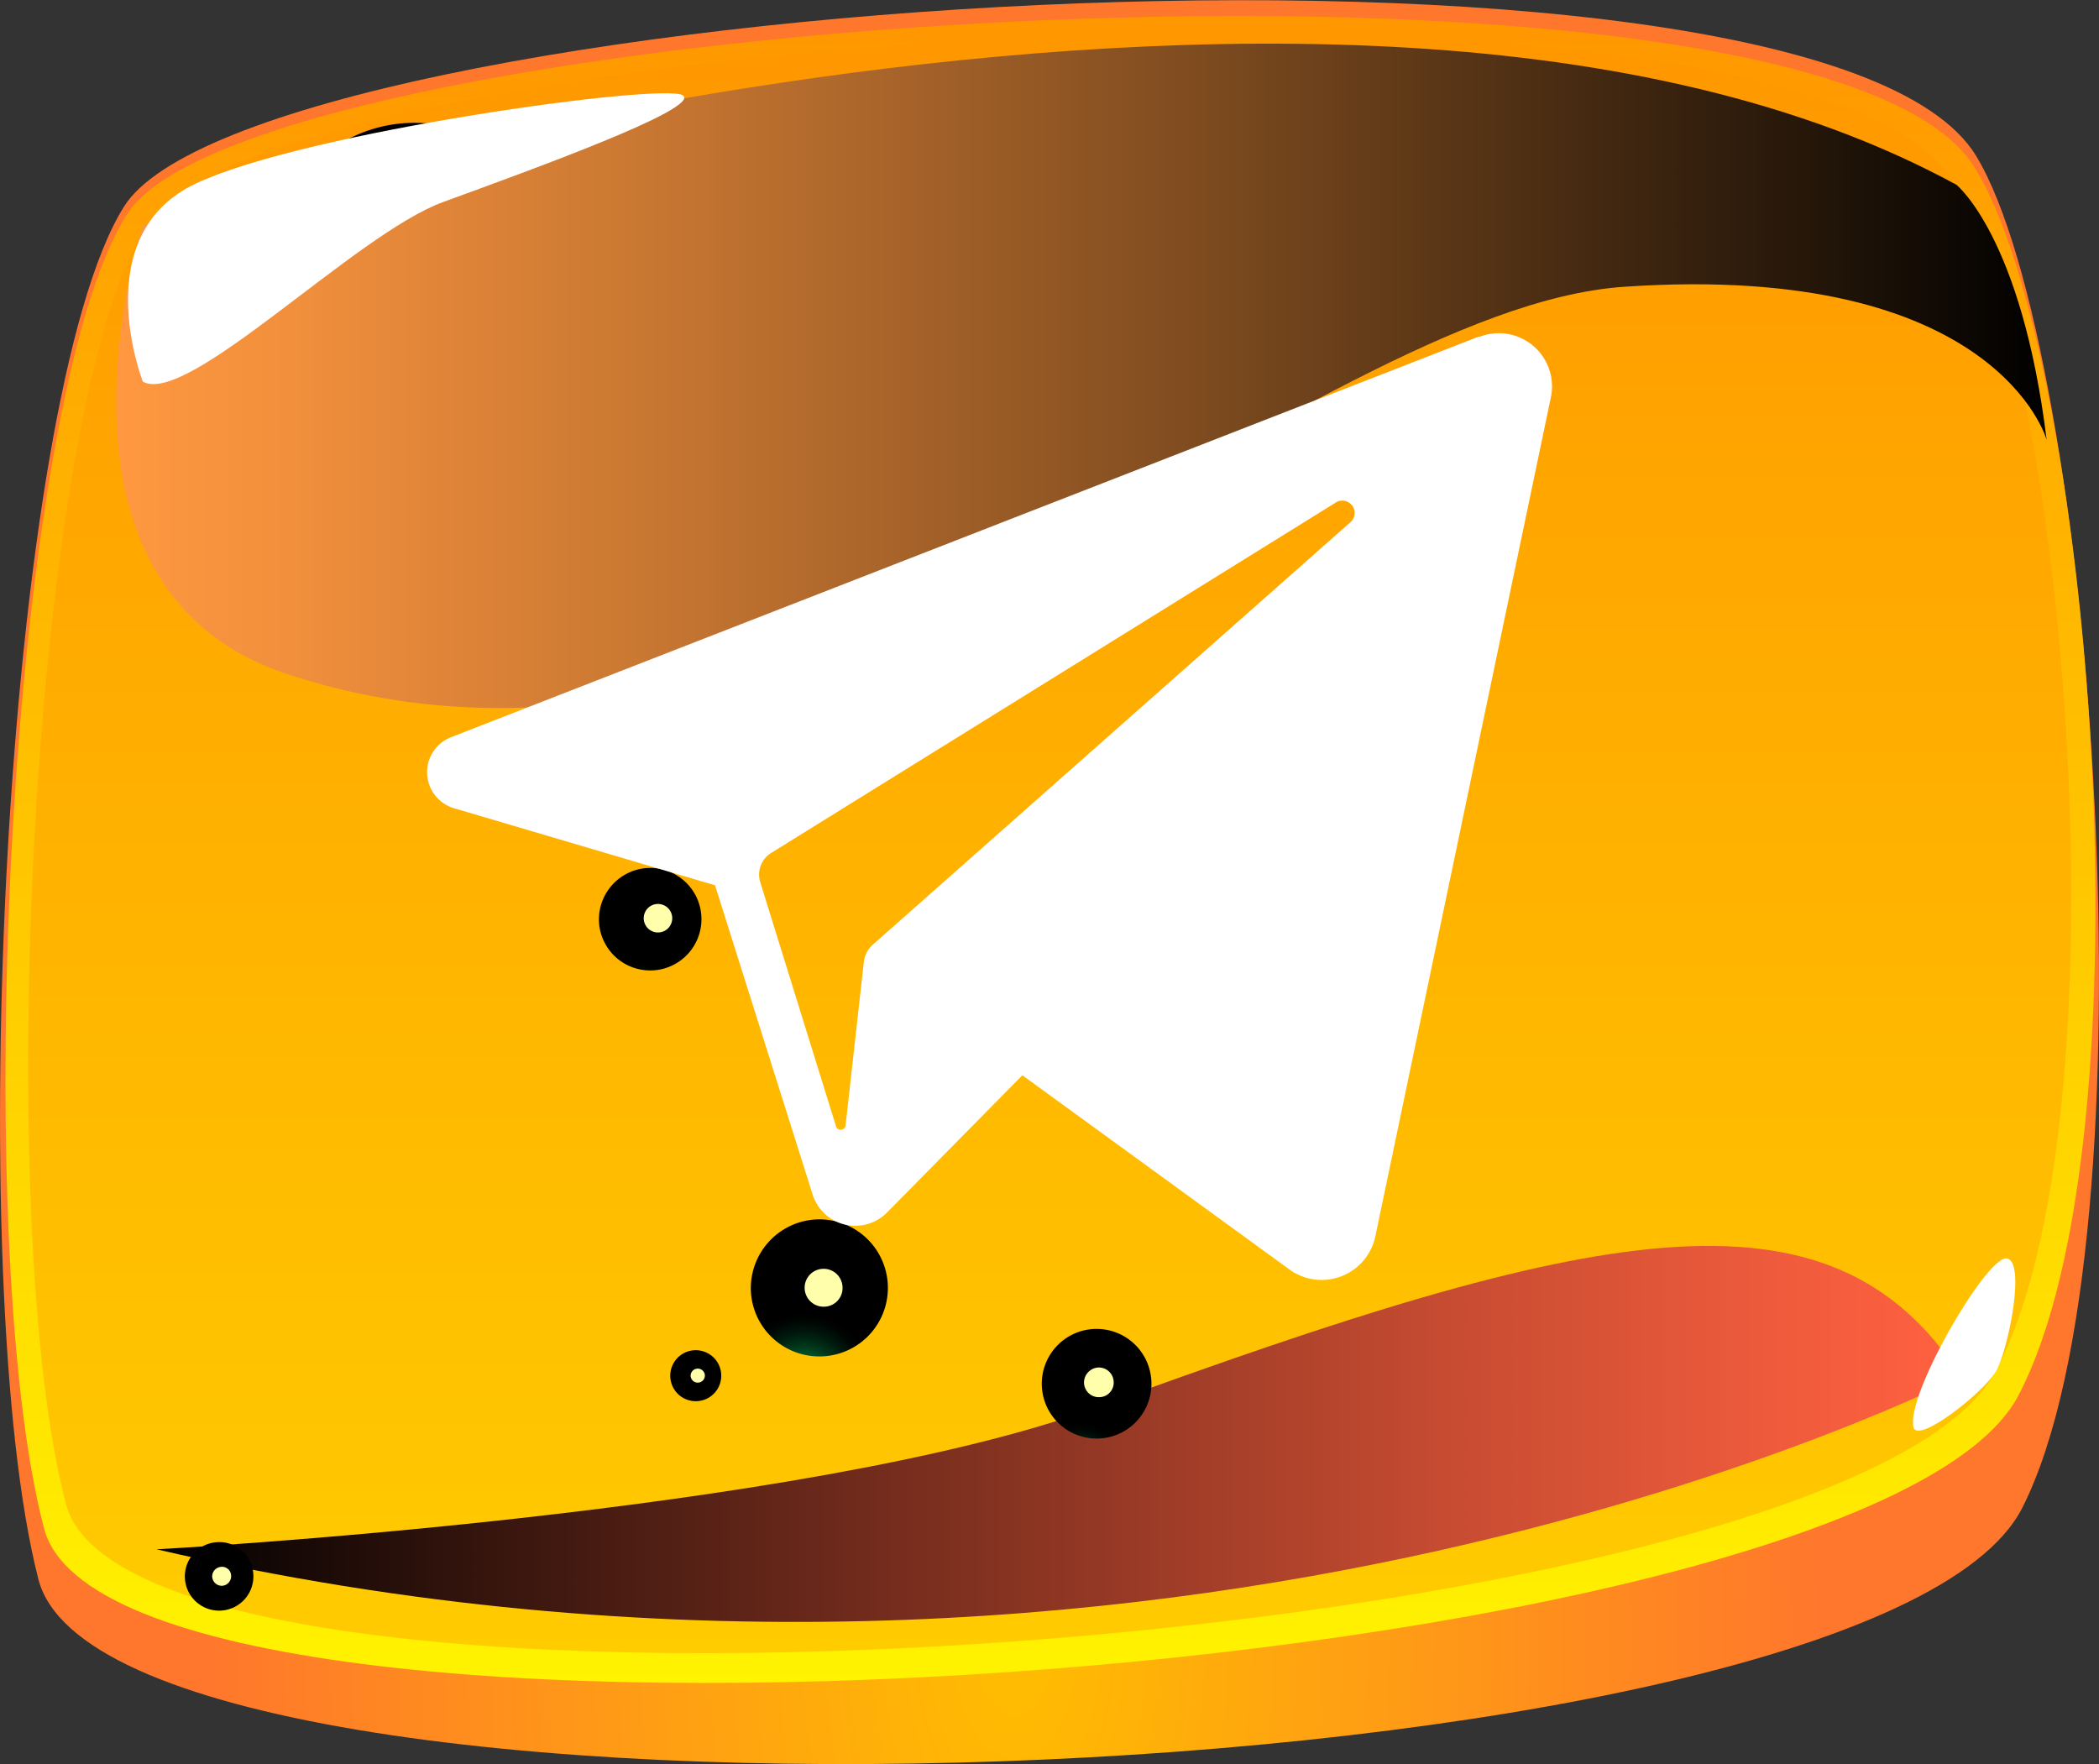 <svg xmlns="http://www.w3.org/2000/svg" xmlns:xlink="http://www.w3.org/1999/xlink" viewBox="0 0 76.56 64.35" preserveAspectRatio="none"><rect x="0" y="0" width="76.56" height="64.35" fill="#333333" stroke="none"/><defs><style>.cls-1{isolation:isolate;}.cls-2{fill:url(#Безымянный_градиент_163);}.cls-3{fill:url(#Безымянный_градиент_160);}.cls-4{fill:url(#Безымянный_градиент_169);}.cls-10,.cls-11,.cls-12,.cls-13,.cls-14,.cls-15,.cls-17,.cls-5,.cls-6,.cls-8,.cls-9{mix-blend-mode:screen;}.cls-5{fill:url(#Безымянный_градиент_155);}.cls-6{fill:url(#Безымянный_градиент_168);}.cls-7{fill:#ffffab;}.cls-8{fill:url(#Безымянный_градиент_168-2);}.cls-9{fill:url(#Безымянный_градиент_168-3);}.cls-10{fill:url(#Безымянный_градиент_168-4);}.cls-11{fill:url(#Безымянный_градиент_168-5);}.cls-12{fill:url(#Безымянный_градиент_168-6);}.cls-13{fill:url(#Безымянный_градиент_168-7);}.cls-14{fill:url(#Безымянный_градиент_168-8);}.cls-15{fill:url(#Безымянный_градиент_168-9);}.cls-16{fill:#fff;}.cls-17{fill:url(#Безымянный_градиент_172);}</style><radialGradient id="Безымянный_градиент_163" cx="758.76" cy="59.8" r="55.48" gradientTransform="translate(-365.12) scale(0.53 1)" gradientUnits="userSpaceOnUse"><stop offset="0" stop-color="#ffbd00"/><stop offset="1" stop-color="#ff772c"/></radialGradient><linearGradient id="Безымянный_градиент_160" x1="38.29" y1="61.4" x2="38.29" y2="0.58" gradientUnits="userSpaceOnUse"><stop offset="0" stop-color="#fff300"/><stop offset="1" stop-color="#ff9700"/></linearGradient><linearGradient id="Безымянный_градиент_169" x1="38.29" y1="60.3" x2="38.29" y2="1.23" gradientUnits="userSpaceOnUse"><stop offset="0" stop-color="#fc0"/><stop offset="1" stop-color="#ff9700"/></linearGradient><linearGradient id="Безымянный_градиент_155" x1="-1914.47" y1="52.3" x2="-1848.66" y2="52.3" gradientTransform="matrix(-1, 0, 0, 1, -1842.95, 0)" gradientUnits="userSpaceOnUse"><stop offset="0" stop-color="#ff6140"/><stop offset="0.1" stop-color="#ef5b3c"/><stop offset="0.29" stop-color="#c54b31"/><stop offset="0.55" stop-color="#813120"/><stop offset="0.88" stop-color="#240e09"/><stop offset="1"/></linearGradient><radialGradient id="Безымянный_градиент_168" cx="-1725.15" cy="-720.19" r="1.87" gradientTransform="matrix(-0.06, -1, 1, -0.06, 638.75, -1746.46)" gradientUnits="userSpaceOnUse"><stop offset="0" stop-color="#00b359"/><stop offset="0.13" stop-color="#009148"/><stop offset="0.34" stop-color="#005e2f"/><stop offset="0.54" stop-color="#00351a"/><stop offset="0.73" stop-color="#00180c"/><stop offset="0.89" stop-color="#000603"/><stop offset="1"/></radialGradient><radialGradient id="Безымянный_градиент_168-2" cx="-1717.28" cy="-717.17" r="1.87" xlink:href="#Безымянный_градиент_168"/><radialGradient id="Безымянный_градиент_168-3" cx="-1740.21" cy="-720.04" r="1.87" xlink:href="#Безымянный_градиент_168"/><radialGradient id="Безымянный_градиент_168-4" cx="-1715.92" cy="-727.22" r="5.24" xlink:href="#Безымянный_градиент_168"/><radialGradient id="Безымянный_градиент_168-5" cx="-1754" cy="-714.68" r="2.5" xlink:href="#Безымянный_градиент_168"/><radialGradient id="Безымянный_градиент_168-6" cx="-1763.19" cy="-737.17" r="1.25" xlink:href="#Безымянный_градиент_168"/><radialGradient id="Безымянный_градиент_168-7" cx="-1738.68" cy="-700.88" r="1.25" xlink:href="#Безымянный_градиент_168"/><radialGradient id="Безымянный_градиент_168-8" cx="-1756.93" cy="-719.38" r="0.93" xlink:href="#Безымянный_градиент_168"/><radialGradient id="Безымянный_градиент_168-9" cx="-1758.05" cy="-704.86" r="1.95" xlink:href="#Безымянный_градиент_168"/><linearGradient id="Безымянный_градиент_172" x1="4.24" y1="13.71" x2="74.65" y2="13.71" gradientUnits="userSpaceOnUse"><stop offset="0" stop-color="#ff9840"/><stop offset="0.1" stop-color="#ef8e3c"/><stop offset="0.29" stop-color="#c57531"/><stop offset="0.55" stop-color="#814d20"/><stop offset="0.88" stop-color="#241609"/><stop offset="1"/></linearGradient></defs><g class="cls-1"><g id="Слой_2" data-name="Слой 2"><g id="Слой_1-2" data-name="Слой 1"><path class="cls-2" d="M1.4,57.6C4.06,68,68.27,65.78,73.76,55c5-9.85,2.59-42.28-1.68-49.31C66.25-3.92,9.23,0,4.52,7.54.13,14.56-1.37,46.8,1.4,57.6Z"/><path class="cls-3" d="M1.61,55.76c2.66,10,66.48,5.6,72-4.84,5-9.49,2.65-38.08-1.61-44.85C66.15-3.16,9.34.53,4.65,7.79.27,14.56-1.14,45.35,1.61,55.76Z"/><path class="cls-4" d="M2.41,54.87C5,64.62,67.44,60.16,72.8,50c4.87-9.21,2.58-36.87-1.59-43.44C65.53-2.38,10,1.12,5.37,8.17,1.09,14.74-.28,44.77,2.41,54.87Z"/><path class="cls-5" d="M71.52,50.21S42.61,65.05,5.71,56.51c0,0,23.58-1.27,34.25-5.16C58.06,44.73,66.76,42.77,71.52,50.21Z"/><path class="cls-6" d="M22.56,16.64a1.87,1.87,0,1,1-1.75,2A1.86,1.86,0,0,1,22.56,16.64Z"/><path class="cls-7" d="M22.79,18a.52.52,0,1,1-.49.55A.53.53,0,0,1,22.79,18Z"/><path class="cls-8" d="M25.11,8.6a1.87,1.87,0,1,1-1.76,2A1.88,1.88,0,0,1,25.11,8.6Z"/><path class="cls-7" d="M25.33,9.94a.53.53,0,0,1,.55.49.52.52,0,0,1-.49.55.51.51,0,0,1-.54-.49A.52.52,0,0,1,25.33,9.94Z"/><path class="cls-9" d="M23.61,31.66a1.87,1.87,0,1,1-1.76,2A1.88,1.88,0,0,1,23.61,31.66Z"/><path class="cls-7" d="M23.83,33a.52.52,0,1,1,.06,1,.52.52,0,0,1-.06-1Z"/><path class="cls-10" d="M14.79,4.49A5.24,5.24,0,1,1,9.88,10,5.25,5.25,0,0,1,14.79,4.49Z"/><path class="cls-7" d="M15.43,8.25a1.45,1.45,0,1,1-1.37,1.53A1.44,1.44,0,0,1,15.43,8.25Z"/><path class="cls-11" d="M29.74,44.48a2.5,2.5,0,1,1-2.35,2.65A2.51,2.51,0,0,1,29.74,44.48Z"/><path class="cls-7" d="M30,46.28a.69.69,0,0,1,.73.65.68.68,0,0,1-.65.73A.69.69,0,0,1,30,46.28Z"/><path class="cls-12" d="M7.92,56.25a1.24,1.24,0,0,1,1.32,1.17,1.25,1.25,0,1,1-1.32-1.17Z"/><path class="cls-7" d="M8.07,57.15a.33.33,0,0,1,.36.32.35.35,0,0,1-.32.37.35.35,0,0,1-.37-.33A.35.35,0,0,1,8.07,57.15Z"/><path class="cls-13" d="M42.68,29.61a1.25,1.25,0,1,1-1.18,1.33A1.25,1.25,0,0,1,42.68,29.61Z"/><path class="cls-7" d="M42.83,30.51a.35.35,0,0,1,.37.33.35.35,0,0,1-.33.36.35.35,0,1,1,0-.69Z"/><path class="cls-14" d="M25.32,49.25a.93.93,0,1,1-.87,1A.93.93,0,0,1,25.32,49.25Z"/><path class="cls-7" d="M25.43,49.92a.26.26,0,0,1,.28.24.26.26,0,0,1-.24.27.26.26,0,0,1-.28-.24A.26.26,0,0,1,25.43,49.92Z"/><path class="cls-15" d="M39.81,48.48A2,2,0,1,1,38,50.55,2,2,0,0,1,39.81,48.48Z"/><path class="cls-7" d="M40.05,49.88a.54.54,0,0,1,.57.51.53.53,0,0,1-.5.57.54.54,0,0,1-.58-.5A.55.55,0,0,1,40.05,49.88Z"/><path class="cls-16" d="M69.8,52.08c-.33-1.12,2.62-6.2,3.37-6.18s.08,3.35-.37,4.12S70,52.64,69.8,52.08Z"/><path class="cls-17" d="M5.21,8.22S48.64-5.65,71.36,6.74c0,0,2.38,1.9,3.29,9.3,0,0-1.81-6.51-15.41-5.58-11.71.8-29.85,20.44-48.81,14.11C.9,21.39,5.21,8.22,5.21,8.22Z"/><path class="cls-16" d="M5.21,13.92S3.13,8.6,7.13,6.7,24.26,3,24.91,3.48,19.36,6.2,16.16,7.37,6.84,14.83,5.21,13.92Z"/><path class="cls-16" d="M53.93,12.28,16.45,26.89a1.37,1.37,0,0,0,.11,2.59l9.52,2.81,3.56,11.28a1.63,1.63,0,0,0,2.72.65l4.93-5L47,46.28a2,2,0,0,0,3.17-1.21l6.4-30.59a1.94,1.94,0,0,0-2.59-2.2Zm-4.7,6.79L31.82,34.47a1,1,0,0,0-.31.6l-.67,6a.18.18,0,0,1-.35,0l-2.76-8.89a.93.93,0,0,1,.4-1.07L48.69,18.35a.45.45,0,0,1,.54.72Z"/></g></g></g></svg>
